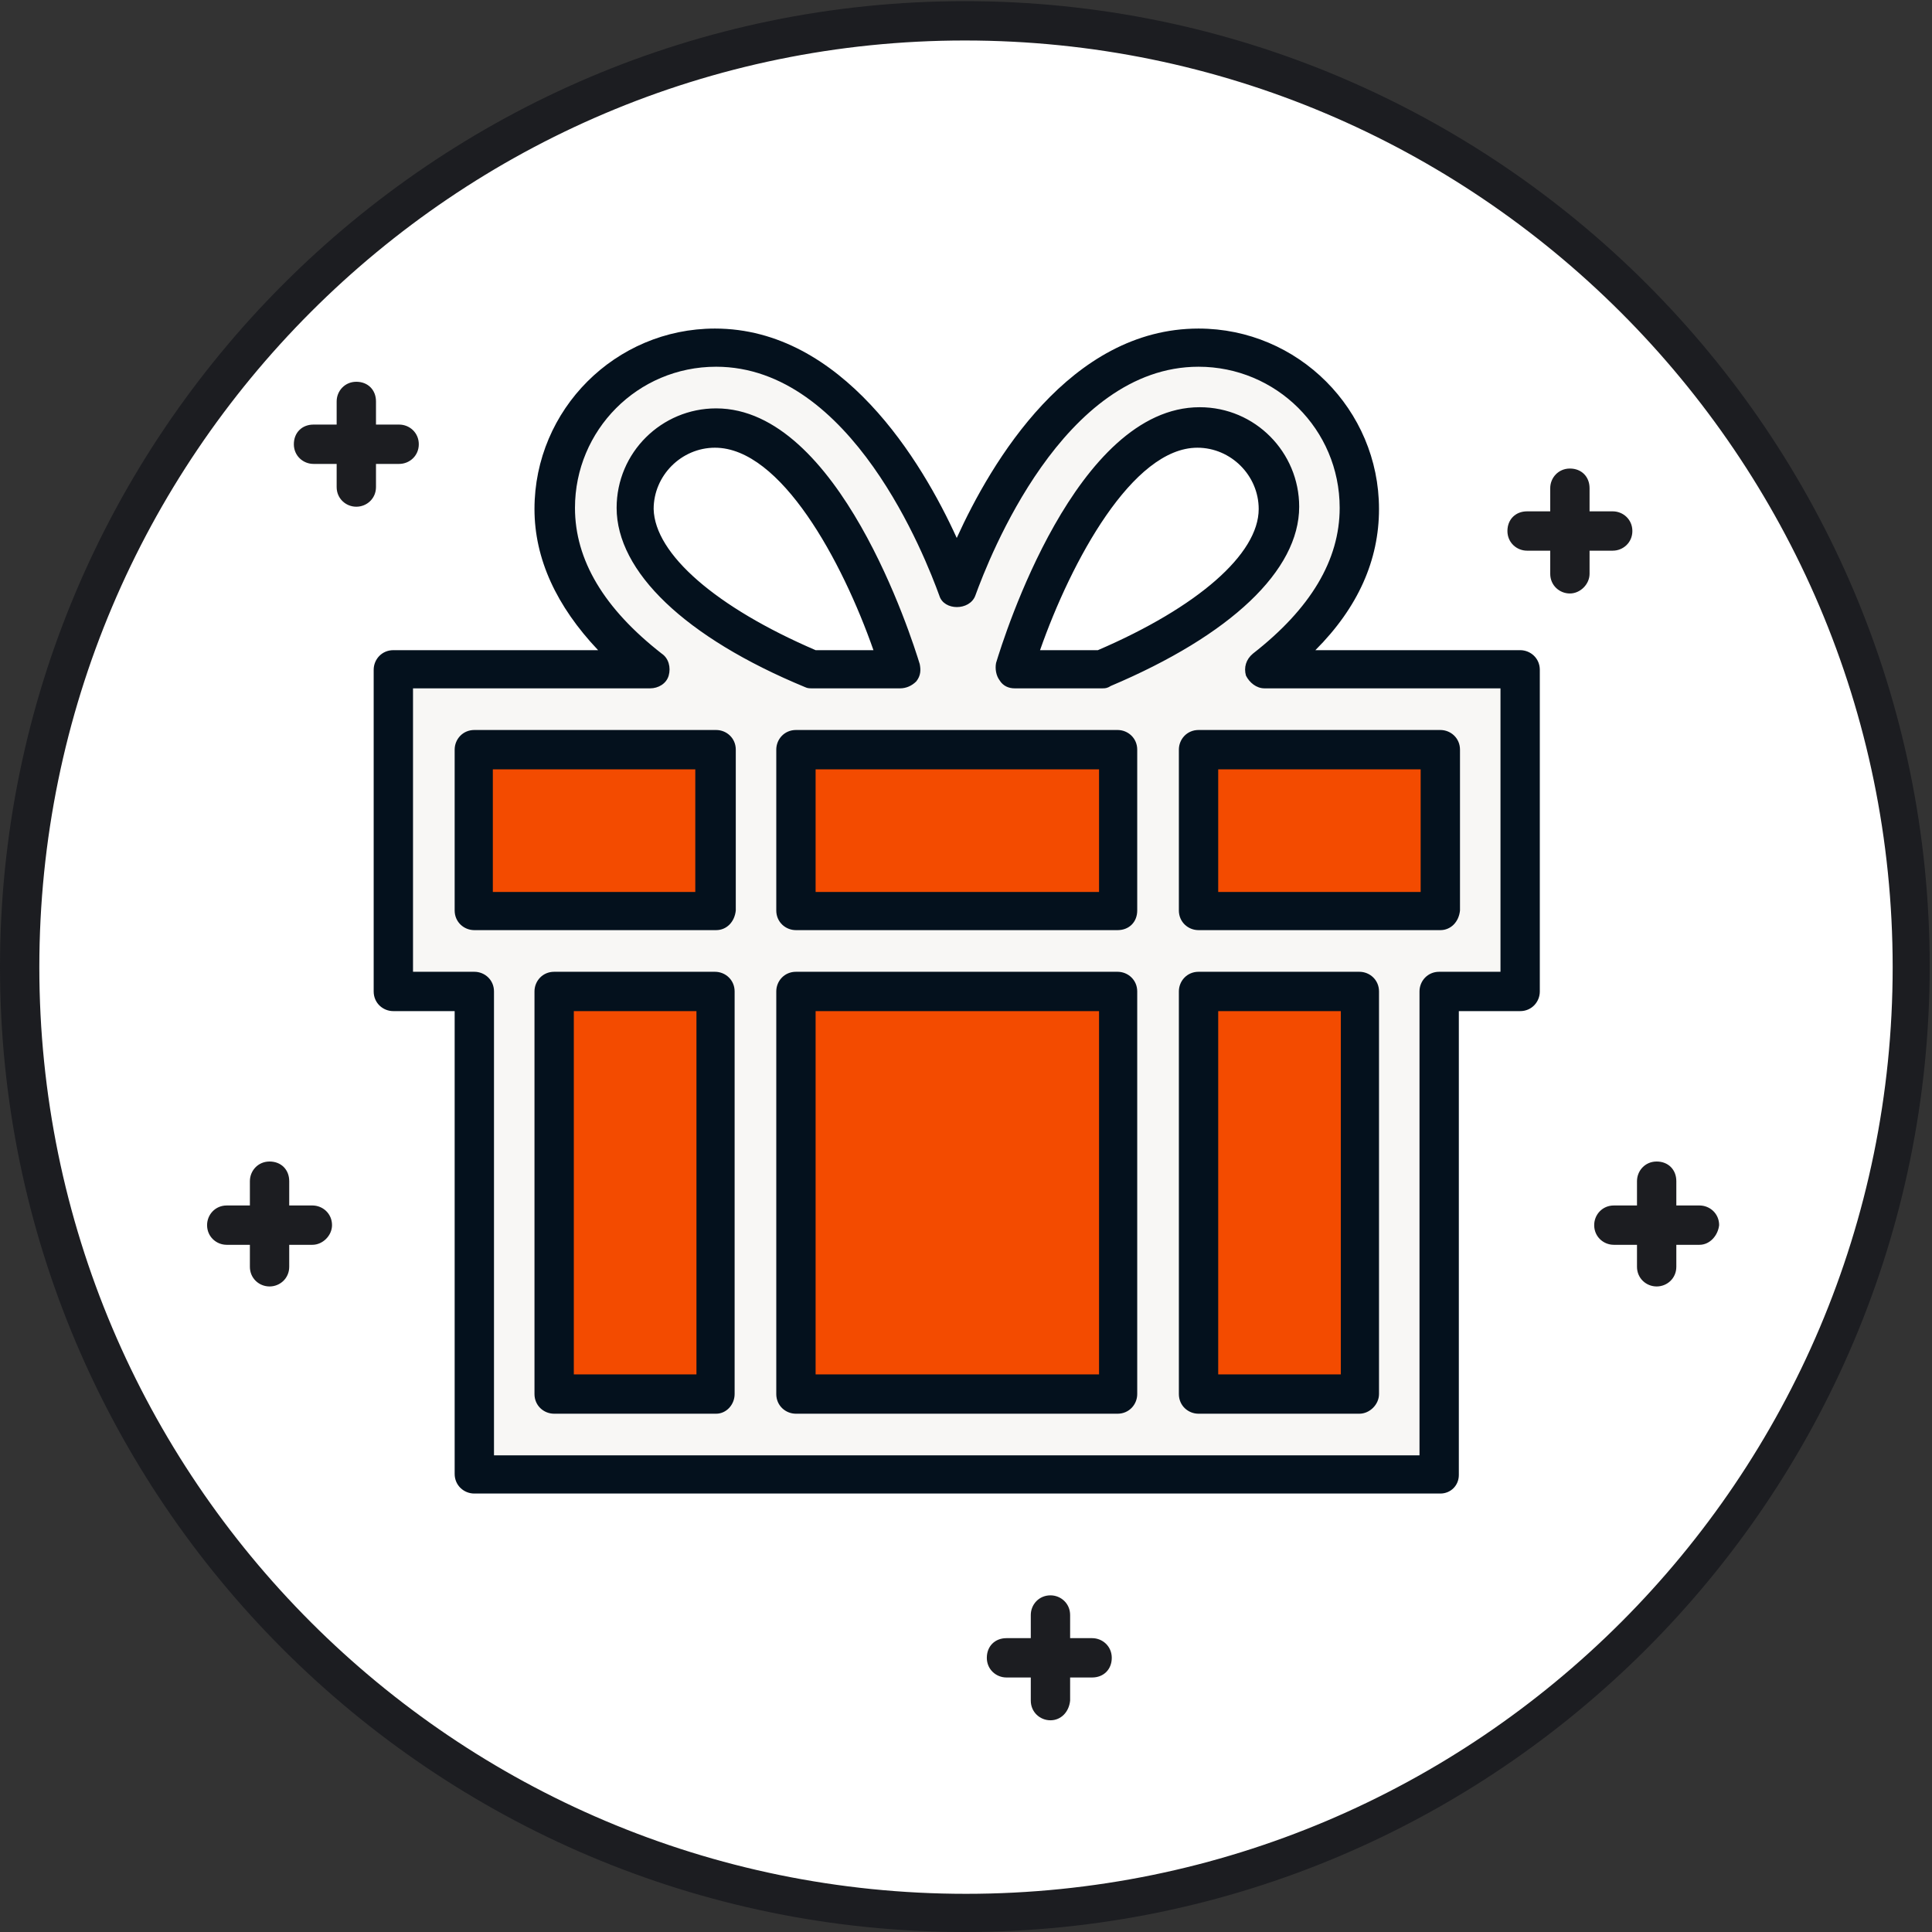 <svg enable-background="new 0 0 167 167" viewBox="0 0 167 167" xmlns="http://www.w3.org/2000/svg"><rect x="0" y="0" width="167" height="167" fill="#333333" stroke="none"/><circle cx="83.4" cy="83.6" fill="#fff" r="81.8"/><path d="m41.5 60h82.4v67.4h-82.4z" fill="#f34b00"/><path d="m83.4 167c-46 0-83.4-37.4-83.4-83.4s37.4-83.5 83.4-83.5 83.4 37.4 83.4 83.4-37.4 83.5-83.4 83.5zm0-163.5c-44.1 0-80 35.9-80 80.1s35.9 80.1 80.1 80.1 80.1-35.9 80.1-80.1-36-80.1-80.2-80.1z" fill="#1c1d21"/><path d="m124.5 78.7h-20.9v-13.9h20.9zm-7 41.8h-13.9v-34.8h13.9zm-69.6-34.8h13.9v34.8h-13.9zm-6.9-20.9h20.9v13.9h-20.9zm13.9-20.8c0-3.8 3.1-7 7-7 7.8 0 13.8 13.5 16 20.9h-7.6c-9.7-4-15.4-9.2-15.4-13.9zm48.7-7c3.8 0 7 3.1 7 7 0 4.7-5.7 9.9-15.3 13.9h-7.6c2.1-7.4 8.1-20.9 15.9-20.9zm-7 48.7v34.8h-27.8v-34.8zm0-7h-27.8v-13.9h27.8zm34.8-20.8h-22.1c4.4-3.4 8.2-8 8.2-13.9 0-7.7-6.2-13.9-13.9-13.9-13.4 0-20.3 19.2-20.9 20.9-.6-1.8-7.4-21-20.8-21-7.7 0-13.9 6.2-13.9 13.9 0 5.9 3.8 10.5 8.2 13.9h-22.2v27.8h7v41.7h83.5v-41.6h7v-27.8z" fill="#f8f7f5"/><path d="m124.5 129.1h-83.5c-.9 0-1.7-.7-1.7-1.7v-40h-5.3c-.9 0-1.7-.7-1.7-1.7v-27.8c0-.9.7-1.7 1.7-1.7h17.7c-3.6-3.8-5.5-7.9-5.5-12.2 0-8.6 7-15.6 15.6-15.6 11 0 17.9 11.5 20.9 18.1 3-6.6 9.8-18.1 20.9-18.1 8.6 0 15.6 7 15.6 15.6 0 4.4-1.8 8.5-5.5 12.2h17.7c.9 0 1.7.7 1.7 1.7v27.8c0 .9-.7 1.7-1.7 1.7h-5.3v40.1c0 .9-.7 1.6-1.6 1.6zm-81.9-3.3h80.1v-40.1c0-.9.7-1.7 1.7-1.7h5.3v-24.5h-20.4c-.7 0-1.3-.5-1.6-1.1-.2-.7 0-1.4.6-1.9 5-3.9 7.5-8.1 7.5-12.6 0-6.8-5.5-12.2-12.2-12.2-11.7 0-18.1 16.5-19.3 19.8-.5 1.3-2.7 1.3-3.1 0-1.2-3.3-7.6-19.8-19.3-19.8-6.8 0-12.2 5.5-12.2 12.2 0 4.5 2.5 8.7 7.5 12.6.6.4.8 1.2.6 1.9s-.9 1.1-1.6 1.1h-20.5v24.5h5.3c.9 0 1.7.7 1.7 1.7v40.1zm74.9-3.6h-13.9c-.9 0-1.7-.7-1.7-1.7v-34.8c0-.9.7-1.7 1.7-1.7h13.9c.9 0 1.7.7 1.7 1.7v34.8c0 .9-.8 1.7-1.7 1.7zm-12.2-3.4h10.6v-31.4h-10.6zm-8.7 3.4h-27.8c-.9 0-1.7-.7-1.7-1.7v-34.8c0-.9.7-1.7 1.7-1.7h27.8c.9 0 1.7.7 1.7 1.7v34.8c0 .9-.7 1.7-1.7 1.7zm-26.1-3.4h24.5v-31.4h-24.5zm-8.6 3.4h-14c-.9 0-1.7-.7-1.7-1.7v-34.8c0-.9.7-1.7 1.7-1.7h13.9c.9 0 1.7.7 1.7 1.7v34.8c0 .9-.7 1.7-1.6 1.7zm-12.3-3.4h10.6v-31.4h-10.6zm74.9-38.4h-20.9c-.9 0-1.7-.7-1.7-1.7v-13.9c0-.9.7-1.7 1.7-1.7h20.9c.9 0 1.7.7 1.7 1.7v13.9c-.1 1-.8 1.7-1.7 1.7zm-19.2-3.3h17.5v-10.6h-17.5zm-8.7 3.3h-27.8c-.9 0-1.7-.7-1.7-1.7v-13.9c0-.9.7-1.7 1.7-1.7h27.8c.9 0 1.7.7 1.7 1.7v13.9c0 1-.7 1.7-1.7 1.7zm-26.1-3.3h24.5v-10.6h-24.5zm-8.6 3.3h-20.9c-.9 0-1.7-.7-1.7-1.7v-13.9c0-.9.7-1.7 1.7-1.7h20.9c.9 0 1.7.7 1.7 1.7v13.9c-.1 1-.8 1.7-1.7 1.7zm-19.3-3.3h17.5v-10.6h-17.5zm52.7-17.6h-7.6c-.5 0-1-.2-1.3-.7-.3-.4-.4-1-.3-1.5.7-2.3 6.9-22.1 17.6-22.1 4.8 0 8.6 3.9 8.6 8.6 0 5.5-5.9 11.1-16.3 15.5-.3.2-.5.2-.7.2zm-5.4-3.3h5c8.6-3.7 13.9-8.3 13.9-12.2 0-2.9-2.4-5.3-5.3-5.3-5.6 0-10.9 9.8-13.6 17.5zm-12.1 3.3h-7.6c-.2 0-.4 0-.6-.1-10.4-4.3-16.3-10-16.3-15.5 0-4.8 3.9-8.6 8.6-8.6 10.6 0 16.9 19.8 17.6 22.1.1.5.1 1-.3 1.5-.4.4-.9.6-1.4.6zm-7.3-3.3h5c-2.7-7.7-8-17.5-13.7-17.5-2.9 0-5.3 2.4-5.3 5.3.1 3.9 5.4 8.5 14 12.2z" fill="#04111d"/><g fill="#1c1d21"><path d="m30.8 43.8c-.9 0-1.7-.7-1.7-1.7v-7.4c0-.9.7-1.7 1.7-1.7s1.7.7 1.7 1.7v7.4c0 1-.8 1.7-1.7 1.7z"/><path d="m34.5 40.1h-7.4c-.9 0-1.7-.7-1.7-1.7s.7-1.7 1.7-1.7h7.4c.9 0 1.7.7 1.7 1.7s-.8 1.7-1.7 1.7z"/><path d="m23.3 111.2c-.9 0-1.7-.7-1.7-1.7v-7.4c0-.9.7-1.7 1.7-1.7s1.7.7 1.7 1.7v7.4c0 1-.8 1.7-1.7 1.7z"/><path d="m27 107.6h-7.4c-.9 0-1.7-.7-1.7-1.7 0-.9.7-1.7 1.7-1.7h7.4c.9 0 1.7.7 1.7 1.7 0 .9-.8 1.7-1.7 1.7z"/><path d="m90.8 148.7c-.9 0-1.7-.7-1.7-1.7v-7.4c0-.9.7-1.7 1.7-1.7.9 0 1.7.7 1.7 1.7v7.4c-.1 1-.8 1.7-1.7 1.7z"/><path d="m94.4 145h-7.4c-.9 0-1.7-.7-1.7-1.7s.7-1.7 1.7-1.7h7.4c.9 0 1.7.7 1.7 1.7s-.7 1.7-1.7 1.7z"/><path d="m143.2 111.2c-.9 0-1.7-.7-1.7-1.7v-7.4c0-.9.7-1.7 1.7-1.7s1.7.7 1.7 1.7v7.4c0 1-.8 1.7-1.7 1.7z"/><path d="m146.9 107.6h-7.4c-.9 0-1.7-.7-1.7-1.7 0-.9.7-1.7 1.7-1.7h7.4c.9 0 1.7.7 1.7 1.7-.1.9-.8 1.7-1.7 1.7z"/><path d="m135.7 51.3c-.9 0-1.7-.7-1.7-1.7v-7.4c0-.9.7-1.7 1.7-1.7s1.7.7 1.7 1.7v7.4c0 .9-.8 1.7-1.7 1.7z"/><path d="m139.4 47.6h-7.4c-.9 0-1.7-.7-1.7-1.7s.7-1.7 1.7-1.7h7.4c.9 0 1.7.7 1.7 1.7s-.8 1.7-1.7 1.7z"/></g></svg>